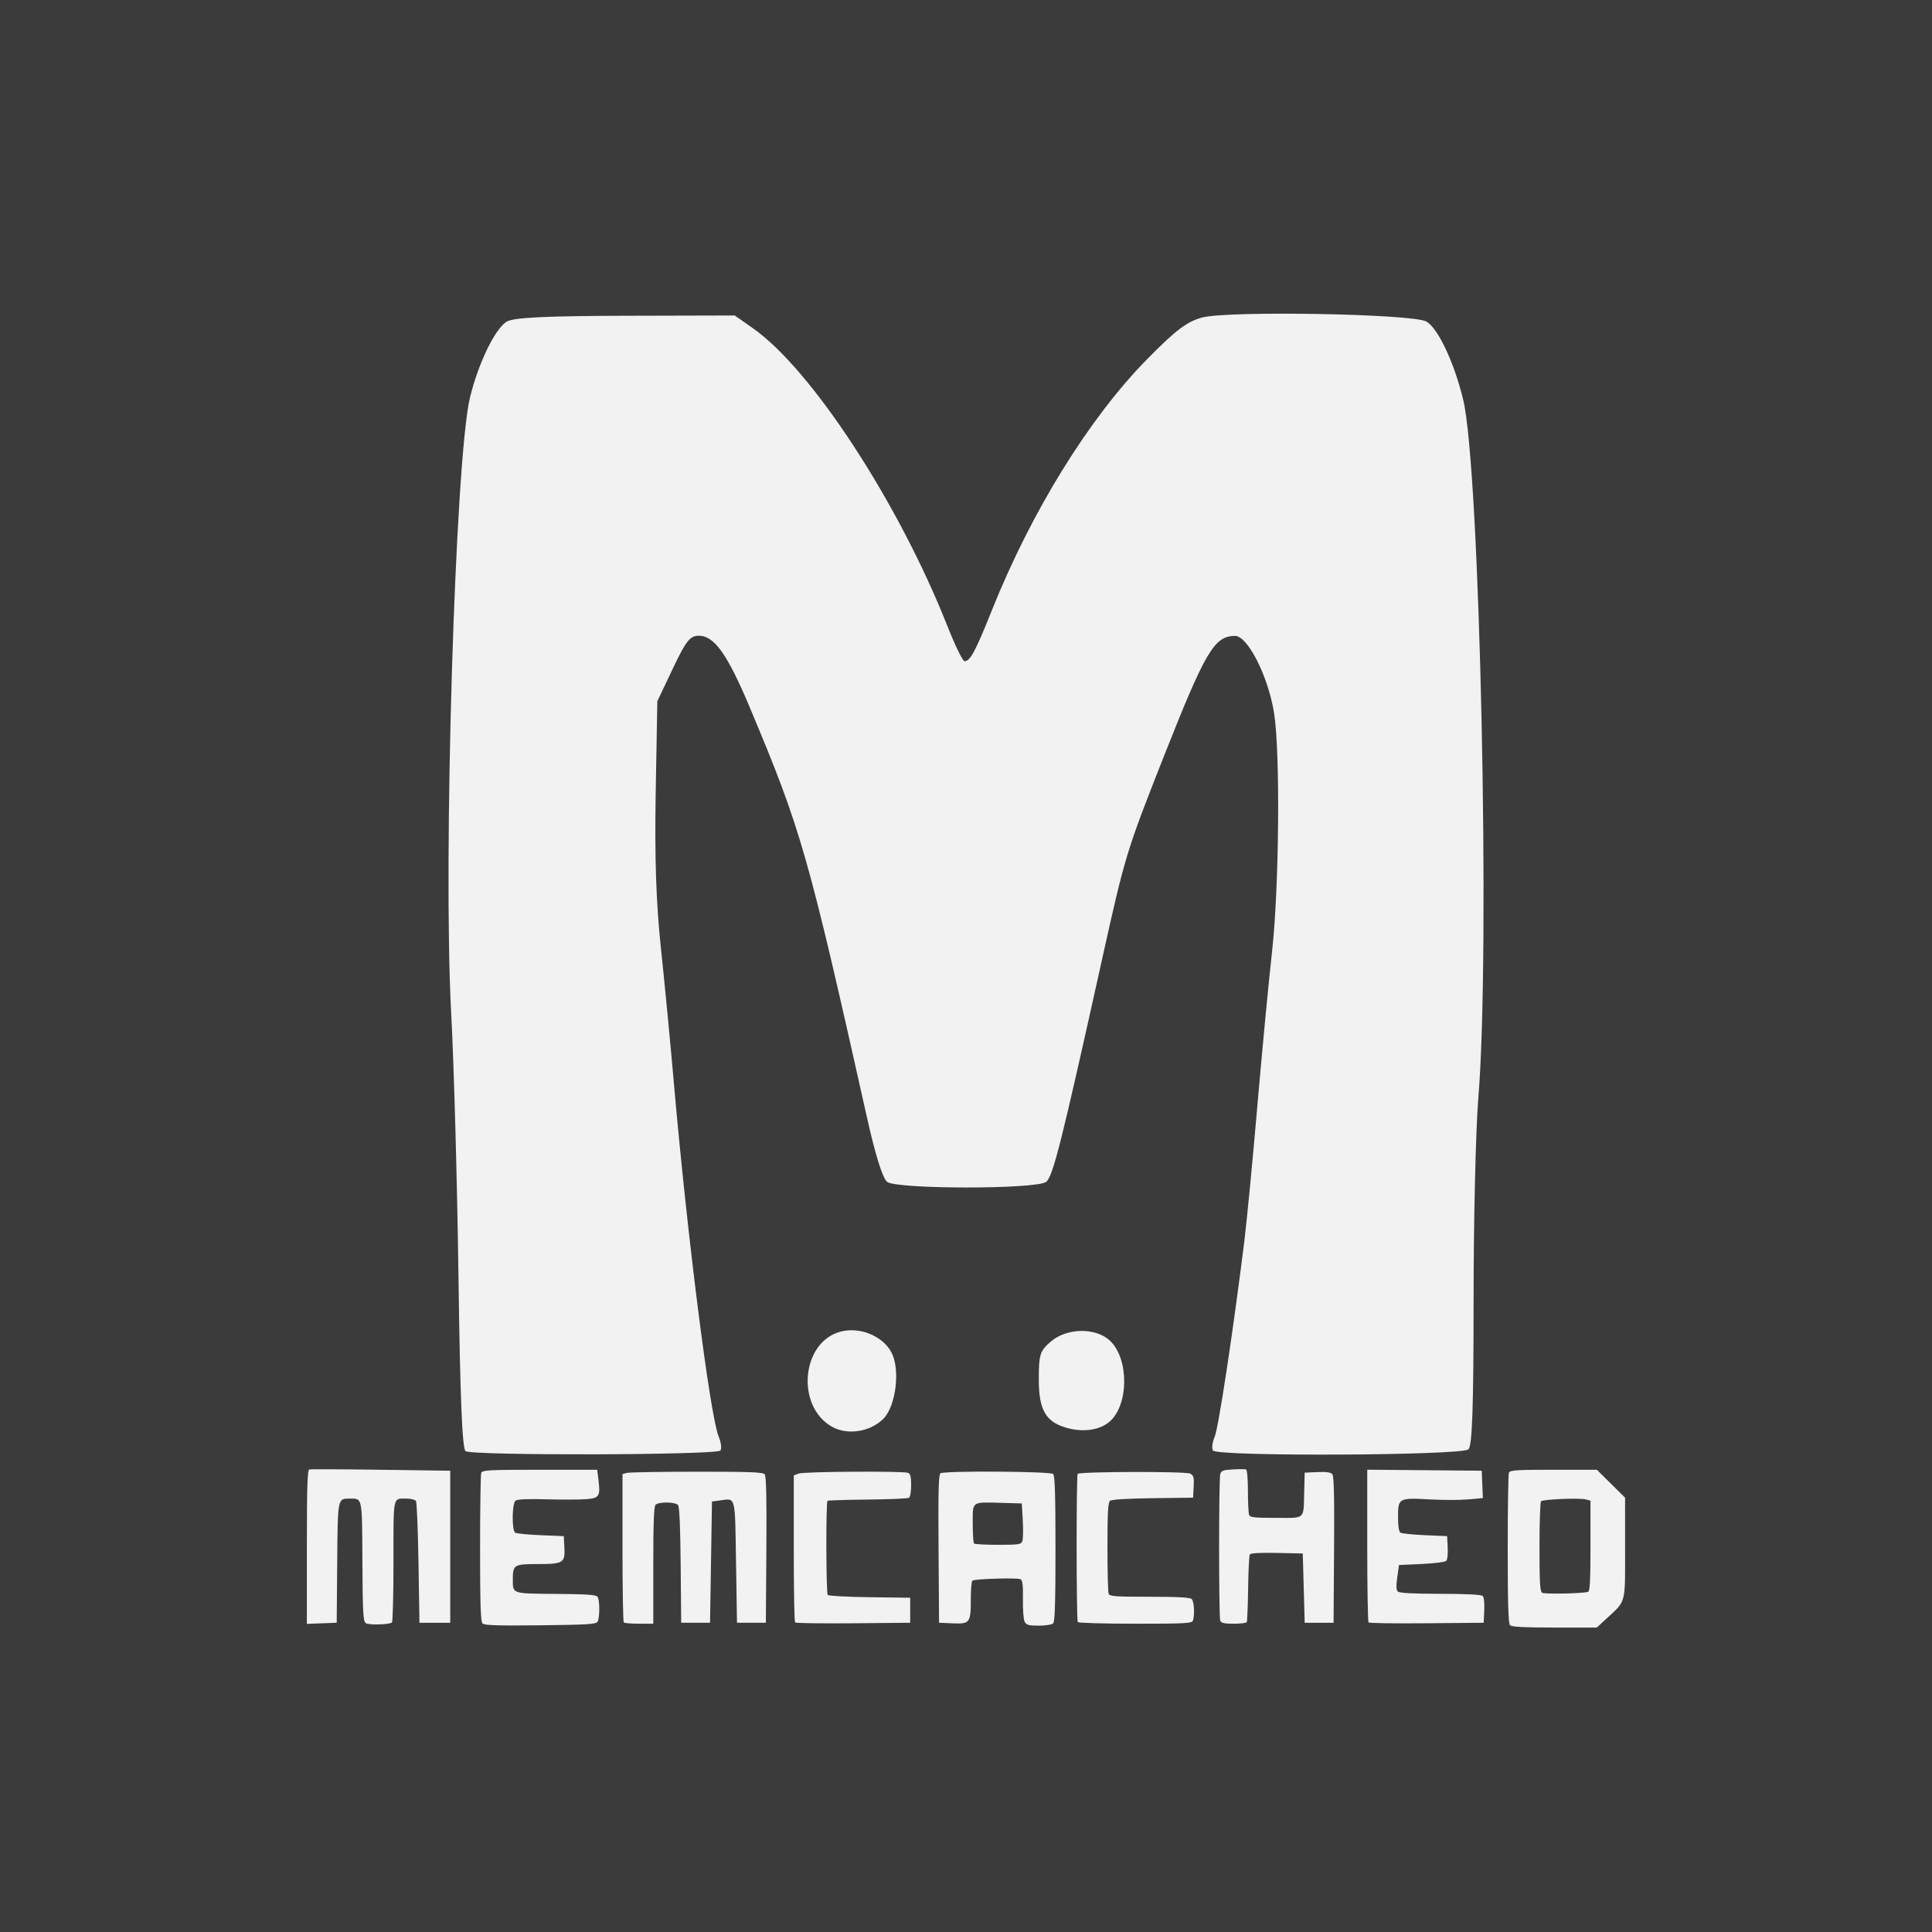 <?xml version="1.0" encoding="UTF-8" standalone="no"?>
<!-- Created with Inkscape (http://www.inkscape.org/) -->

<svg
   version="1.1"
   id="svg2"
   width="600"
   height="600"
   viewBox="0 0 600 600"
   sodipodi:docname="logo.svg"
   inkscape:version="1.2.2 (b0a8486541, 2022-12-01)"
   xmlns:inkscape="http://www.inkscape.org/namespaces/inkscape"
   xmlns:sodipodi="http://sodipodi.sourceforge.net/DTD/sodipodi-0.dtd"
   xmlns="http://www.w3.org/2000/svg"
   xmlns:svg="http://www.w3.org/2000/svg">
  <rect x="0" y="0" width="600" height="600" fill="#808080" stroke="none"/>
  <defs
     id="defs6" />
  <sodipodi:namedview
     id="namedview4"
     pagecolor="#ffffff"
     bordercolor="#666666"
     borderopacity="1.0"
     inkscape:showpageshadow="2"
     inkscape:pageopacity="0.0"
     inkscape:pagecheckerboard="false"
     inkscape:deskcolor="#d1d1d1"
     showgrid="false"
     inkscape:zoom="0.680206"
     inkscape:cx="138.9285"
     inkscape:cy="445.45329"
     inkscape:window-width="1920"
     inkscape:window-height="1131"
     inkscape:window-x="0"
     inkscape:window-y="0"
     inkscape:window-maximized="1"
     inkscape:current-layer="g8"
     showguides="true">
    <sodipodi:guide
       position="300.087,394.53"
       orientation="1,0"
       id="guide2366"
       inkscape:locked="false" />
  </sodipodi:namedview>
  <g
     inkscape:groupmode="layer"
     inkscape:label="Image"
     id="g8"
     transform="translate(-212.318,-189.783)">
    <rect
       style="fill:#3b3b3b;fill-opacity:1;stroke:#4d4d4d;stroke-width:0;stroke-linecap:round;stroke-linejoin:round;stroke-dasharray:none;paint-order:stroke markers fill"
       id="rect342"
       width="600"
       height="600"
       x="212.318"
       y="189.783" />
    <g
       id="g396"
       transform="matrix(0.988,0,0,0.988,-134.931,120.474)"
       style="fill:#f2f2f2">
      <path
         style="fill:#f2f2f2;stroke-width:1.333"
         d="m 497.817,526.299 c -1.062,-0.689 -1.725,-16.978 -2.239,-54.98 -0.401,-29.7 -1.431,-66.9 -2.288,-82.667 -2.607,-47.975 1.253,-174.378 5.912,-193.567 2.64,-10.875 8.038,-21.933 11.664,-23.898 2.283,-1.236 12.358,-1.717 37.338,-1.781 l 34.212,-0.088 5.748,4.035 c 18.445,12.95 45.786,54.839 61.114,93.631 2.39,6.05 4.805,11 5.367,11 1.784,0 3.408,-3.02 8.601,-16 12.43,-31.067 30.522,-60.343 48.737,-78.867 9.068,-9.221 12.544,-11.859 17.341,-13.157 8.115,-2.196 65.944,-1.176 70.457,1.243 3.63,1.946 8.794,12.882 11.616,24.603 5.268,21.877 8.549,173.467 4.752,219.512 -0.816,9.9 -1.486,38.43 -1.488,63.4 -0.003,33.53 -0.422,45.818 -1.603,47 -1.967,1.967 -79.132,2.319 -80.338,0.367 -0.419,-0.678 -0.167,-2.628 0.56,-4.333 1.201,-2.817 5.681,-32.314 9.28,-61.1 0.779,-6.233 2.631,-25.433 4.115,-42.667 1.484,-17.233 3.568,-39.133 4.632,-48.667 2.254,-20.207 2.609,-62.906 0.624,-75.141 -1.879,-11.578 -8.306,-24.207 -12.291,-24.15 -6.534,0.093 -9.276,4.773 -22.634,38.624 -11.418,28.936 -11.972,30.759 -19.039,62.667 -12.861,58.071 -15.524,68.668 -17.67,70.333 -3.029,2.35 -46.901,2.35 -49.976,0 -1.366,-1.044 -3.684,-8.389 -6.205,-19.667 -18.71,-83.672 -20.742,-90.795 -36.846,-129.183 -7.116,-16.963 -11.254,-22.817 -16.129,-22.817 -2.78,0 -4.027,1.571 -8.169,10.293 l -4.888,10.293 -0.508,28.707 c -0.358,20.229 0.119,34.614 1.616,48.707 1.169,11 3.014,30.2 4.1,42.667 4.165,47.784 11.383,104.71 14.088,111.1 0.722,1.705 0.969,3.655 0.55,4.333 -0.903,1.461 -77.876,1.666 -80.114,0.213 z m 115.193,-7.668 c -11.407,-6.395 -9.701,-26.49 2.535,-29.869 6.099,-1.684 13.419,1.286 16.16,6.557 2.792,5.369 1.375,16.852 -2.568,20.795 -4.132,4.132 -11.263,5.245 -16.128,2.517 z m 74.208,0.46 c -6.976,-1.808 -9.225,-5.552 -9.225,-15.36 0,-7.816 0.358,-8.95 3.741,-11.86 5.17,-4.447 14.436,-4.495 18.833,-0.099 5.822,5.822 5.658,20.035 -0.291,25.212 -3.009,2.619 -7.985,3.421 -13.058,2.107 z"
         id="path297"
         sodipodi:nodetypes="sssssscssssssssscsssssssssssssssscssssssssssssssssss" />
    </g>
    <path
       d="m 681.274,694.519 c -0.533,-0.533 -0.717,-6.59 -0.717,-23.558 0,-12.563 0.163,-23.267 0.363,-23.787 0.316,-0.823 2.102,-0.945 13.838,-0.945 h 13.475 l 4.384,4.333 4.384,4.333 0.007,15.572 c 0.008,17.721 0.382,16.289 -5.733,21.947 l -3.05,2.822 h -13.116 c -9.405,0 -13.319,-0.203 -13.833,-0.717 z m 24.235,-10.367 c 0.57,-0.178 0.747,-3.567 0.747,-14.286 v -14.052 l -1.51,-0.379 c -1.999,-0.502 -13.239,-0.035 -13.849,0.575 -0.263,0.263 -0.478,6.651 -0.478,14.195 0,10.992 0.163,13.819 0.821,14.226 0.764,0.473 12.603,0.241 14.269,-0.28 z m -379.607,9.69 c -0.81,-0.603 -0.949,-3.172 -1.037,-19.104 -0.112,-20.327 0.047,-19.544 -3.942,-19.544 -3.788,0 -3.717,-0.367 -3.885,20.021 l -0.153,18.527 -4.632,0.175 -4.632,0.175 v -23.867 c 0,-18.582 0.165,-23.915 0.747,-24.081 0.411,-0.117 10.429,-0.079 22.263,0.086 l 21.516,0.299 v 23.607 23.607 h -4.781 -4.781 l -0.299,-18.527 c -0.164,-10.19 -0.516,-18.863 -0.782,-19.274 -0.266,-0.411 -1.521,-0.747 -2.79,-0.747 -4.494,0 -4.197,-1.375 -4.197,19.452 0,10.3 -0.215,18.859 -0.477,19.022 -1.133,0.701 -7.254,0.832 -8.137,0.174 z m 36.255,0.121 c -0.571,-0.579 -0.747,-6.069 -0.747,-23.3 0,-12.398 0.163,-22.968 0.363,-23.488 0.32,-0.833 2.485,-0.945 18.185,-0.945 h 17.823 l 0.403,3.222 c 0.622,4.979 0.234,5.586 -3.776,5.913 -1.877,0.153 -7.413,0.172 -12.302,0.041 -6.114,-0.163 -9.145,-0.024 -9.712,0.447 -1.09,0.904 -1.154,9.218 -0.077,9.915 0.411,0.266 3.974,0.618 7.919,0.782 l 7.172,0.299 0.177,3.366 c 0.261,4.955 -0.277,5.3 -8.267,5.3 -7.412,0 -7.755,0.217 -7.739,4.891 0.016,4.391 -0.359,4.269 13.443,4.38 9.906,0.08 12.463,0.267 12.891,0.943 0.708,1.118 0.685,6.581 -0.032,7.716 -0.477,0.756 -3.271,0.926 -17.771,1.087 -13.308,0.147 -17.374,0.018 -17.952,-0.568 z m 168.38,-0.535 c -0.361,-0.675 -0.601,-3.745 -0.541,-6.939 0.08,-4.31 -0.097,-5.857 -0.718,-6.247 -0.829,-0.521 -14.051,-0.153 -14.973,0.417 -0.272,0.168 -0.494,2.793 -0.494,5.833 0,7.283 -0.292,7.663 -5.692,7.431 l -4.169,-0.18 -0.157,-22.97 c -0.123,-17.979 0.007,-23.074 0.598,-23.449 1.287,-0.817 34.17,-0.61 35,0.22 0.532,0.532 0.717,6.508 0.717,23.189 0,16.681 -0.185,22.657 -0.717,23.189 -0.405,0.405 -2.346,0.717 -4.461,0.717 -3.149,0 -3.847,-0.193 -4.392,-1.211 z m -0.719,-25.04 c 0.236,-0.632 0.295,-3.523 0.13,-6.425 l -0.299,-5.275 -6.275,-0.174 c -9.456,-0.263 -8.965,-0.611 -8.965,6.361 0,3.226 0.179,6.045 0.398,6.264 0.219,0.219 3.59,0.398 7.49,0.398 6.451,0 7.13,-0.104 7.52,-1.15 z m -123.783,25.255 c -0.219,-0.219 -0.398,-10.677 -0.398,-23.239 v -22.84 l 1.345,-0.36 c 0.74,-0.198 10.523,-0.364 21.741,-0.369 16.527,-0.006 20.525,0.147 21.075,0.809 0.486,0.585 0.634,7.243 0.521,23.458 l -0.157,22.641 h -4.482 -4.482 l -0.299,-18.766 c -0.336,-21.123 -0.013,-19.881 -4.998,-19.216 l -2.473,0.33 -0.299,18.826 -0.299,18.826 h -4.482 -4.482 l -0.158,-17.879 c -0.106,-11.974 -0.377,-18.143 -0.82,-18.677 -0.829,-0.998 -5.993,-1.058 -6.97,-0.08 -0.526,0.526 -0.717,5.538 -0.717,18.826 v 18.109 h -4.383 c -2.411,0 -4.562,-0.179 -4.781,-0.398 z m 53.2,0.009 c -0.224,-0.224 -0.407,-10.589 -0.407,-23.033 v -22.626 l 1.533,-0.583 c 1.65,-0.627 32.398,-0.826 33.978,-0.22 0.713,0.273 0.945,1.221 0.945,3.849 0,1.93 -0.299,3.672 -0.67,3.901 -0.368,0.228 -6.156,0.473 -12.861,0.545 -6.705,0.072 -12.306,0.245 -12.446,0.385 -0.52,0.52 -0.454,28.715 0.069,29.238 0.298,0.298 6.182,0.615 13.075,0.704 l 12.533,0.162 v 3.885 3.885 l -17.672,0.158 c -9.72,0.087 -17.855,-0.025 -18.079,-0.249 z m 87.795,-0.131 c -0.455,-0.737 -0.48,-45.564 -0.026,-46.02 0.723,-0.724 33.586,-0.802 34.931,-0.082 1.096,0.586 1.239,1.126 1.085,4.076 l -0.178,3.4 -12.504,0.162 c -7.994,0.103 -12.791,0.399 -13.298,0.82 -0.617,0.512 -0.793,3.689 -0.793,14.282 0,7.493 0.163,14.049 0.363,14.569 0.315,0.82 2.004,0.945 12.73,0.945 8.822,0 12.573,0.206 13.084,0.717 0.75,0.75 0.979,5.077 0.354,6.705 -0.319,0.832 -2.459,0.945 -17.894,0.945 -9.642,0 -17.676,-0.234 -17.853,-0.52 z m 44.242,-0.425 c -0.463,-1.208 -0.463,-43.744 4.5e-4,-45.472 0.298,-1.111 0.849,-1.323 3.887,-1.494 1.947,-0.11 3.804,-0.11 4.127,-4.3e-4 0.336,0.114 0.587,2.97 0.587,6.675 0,3.562 0.163,6.901 0.363,7.421 0.306,0.797 1.619,0.945 8.356,0.945 9.329,0 8.524,0.768 8.763,-8.367 l 0.149,-5.678 3.94,-0.175 c 2.832,-0.125 4.137,0.062 4.639,0.668 0.513,0.618 0.657,6.877 0.542,23.483 l -0.156,22.641 h -4.482 -4.482 l -0.299,-10.758 -0.299,-10.758 -8.022,-0.167 c -5.255,-0.11 -8.159,0.054 -8.419,0.476 -0.219,0.354 -0.459,5.122 -0.533,10.597 -0.075,5.475 -0.269,10.169 -0.431,10.432 -0.162,0.263 -1.999,0.478 -4.081,0.478 -2.901,0 -3.87,-0.221 -4.148,-0.945 z m 46.064,0.556 c -0.224,-0.224 -0.407,-10.99 -0.407,-23.924 v -23.517 l 17.78,0.158 17.78,0.158 0.174,4.248 0.174,4.248 -4.534,0.411 c -2.494,0.226 -7.833,0.228 -11.865,0.004 -9.726,-0.54 -9.946,-0.42 -9.946,5.418 0,2.885 0.26,4.594 0.747,4.91 0.411,0.266 3.84,0.618 7.62,0.782 l 6.873,0.299 0.182,3.524 c 0.102,1.969 -0.102,3.807 -0.46,4.166 -0.353,0.353 -3.797,0.785 -7.652,0.959 l -7.01,0.317 -0.536,3.767 c -0.384,2.701 -0.34,3.963 0.158,4.461 0.481,0.481 4.531,0.7 13.206,0.715 8.286,0.014 12.735,0.244 13.171,0.68 0.384,0.384 0.583,2.251 0.478,4.482 l -0.18,3.824 -17.672,0.158 c -9.719,0.087 -17.855,-0.025 -18.079,-0.249 z"
       style="fill:#f2f2f2;stroke-width:0.598"
       id="path406" />
  </g>
</svg>
